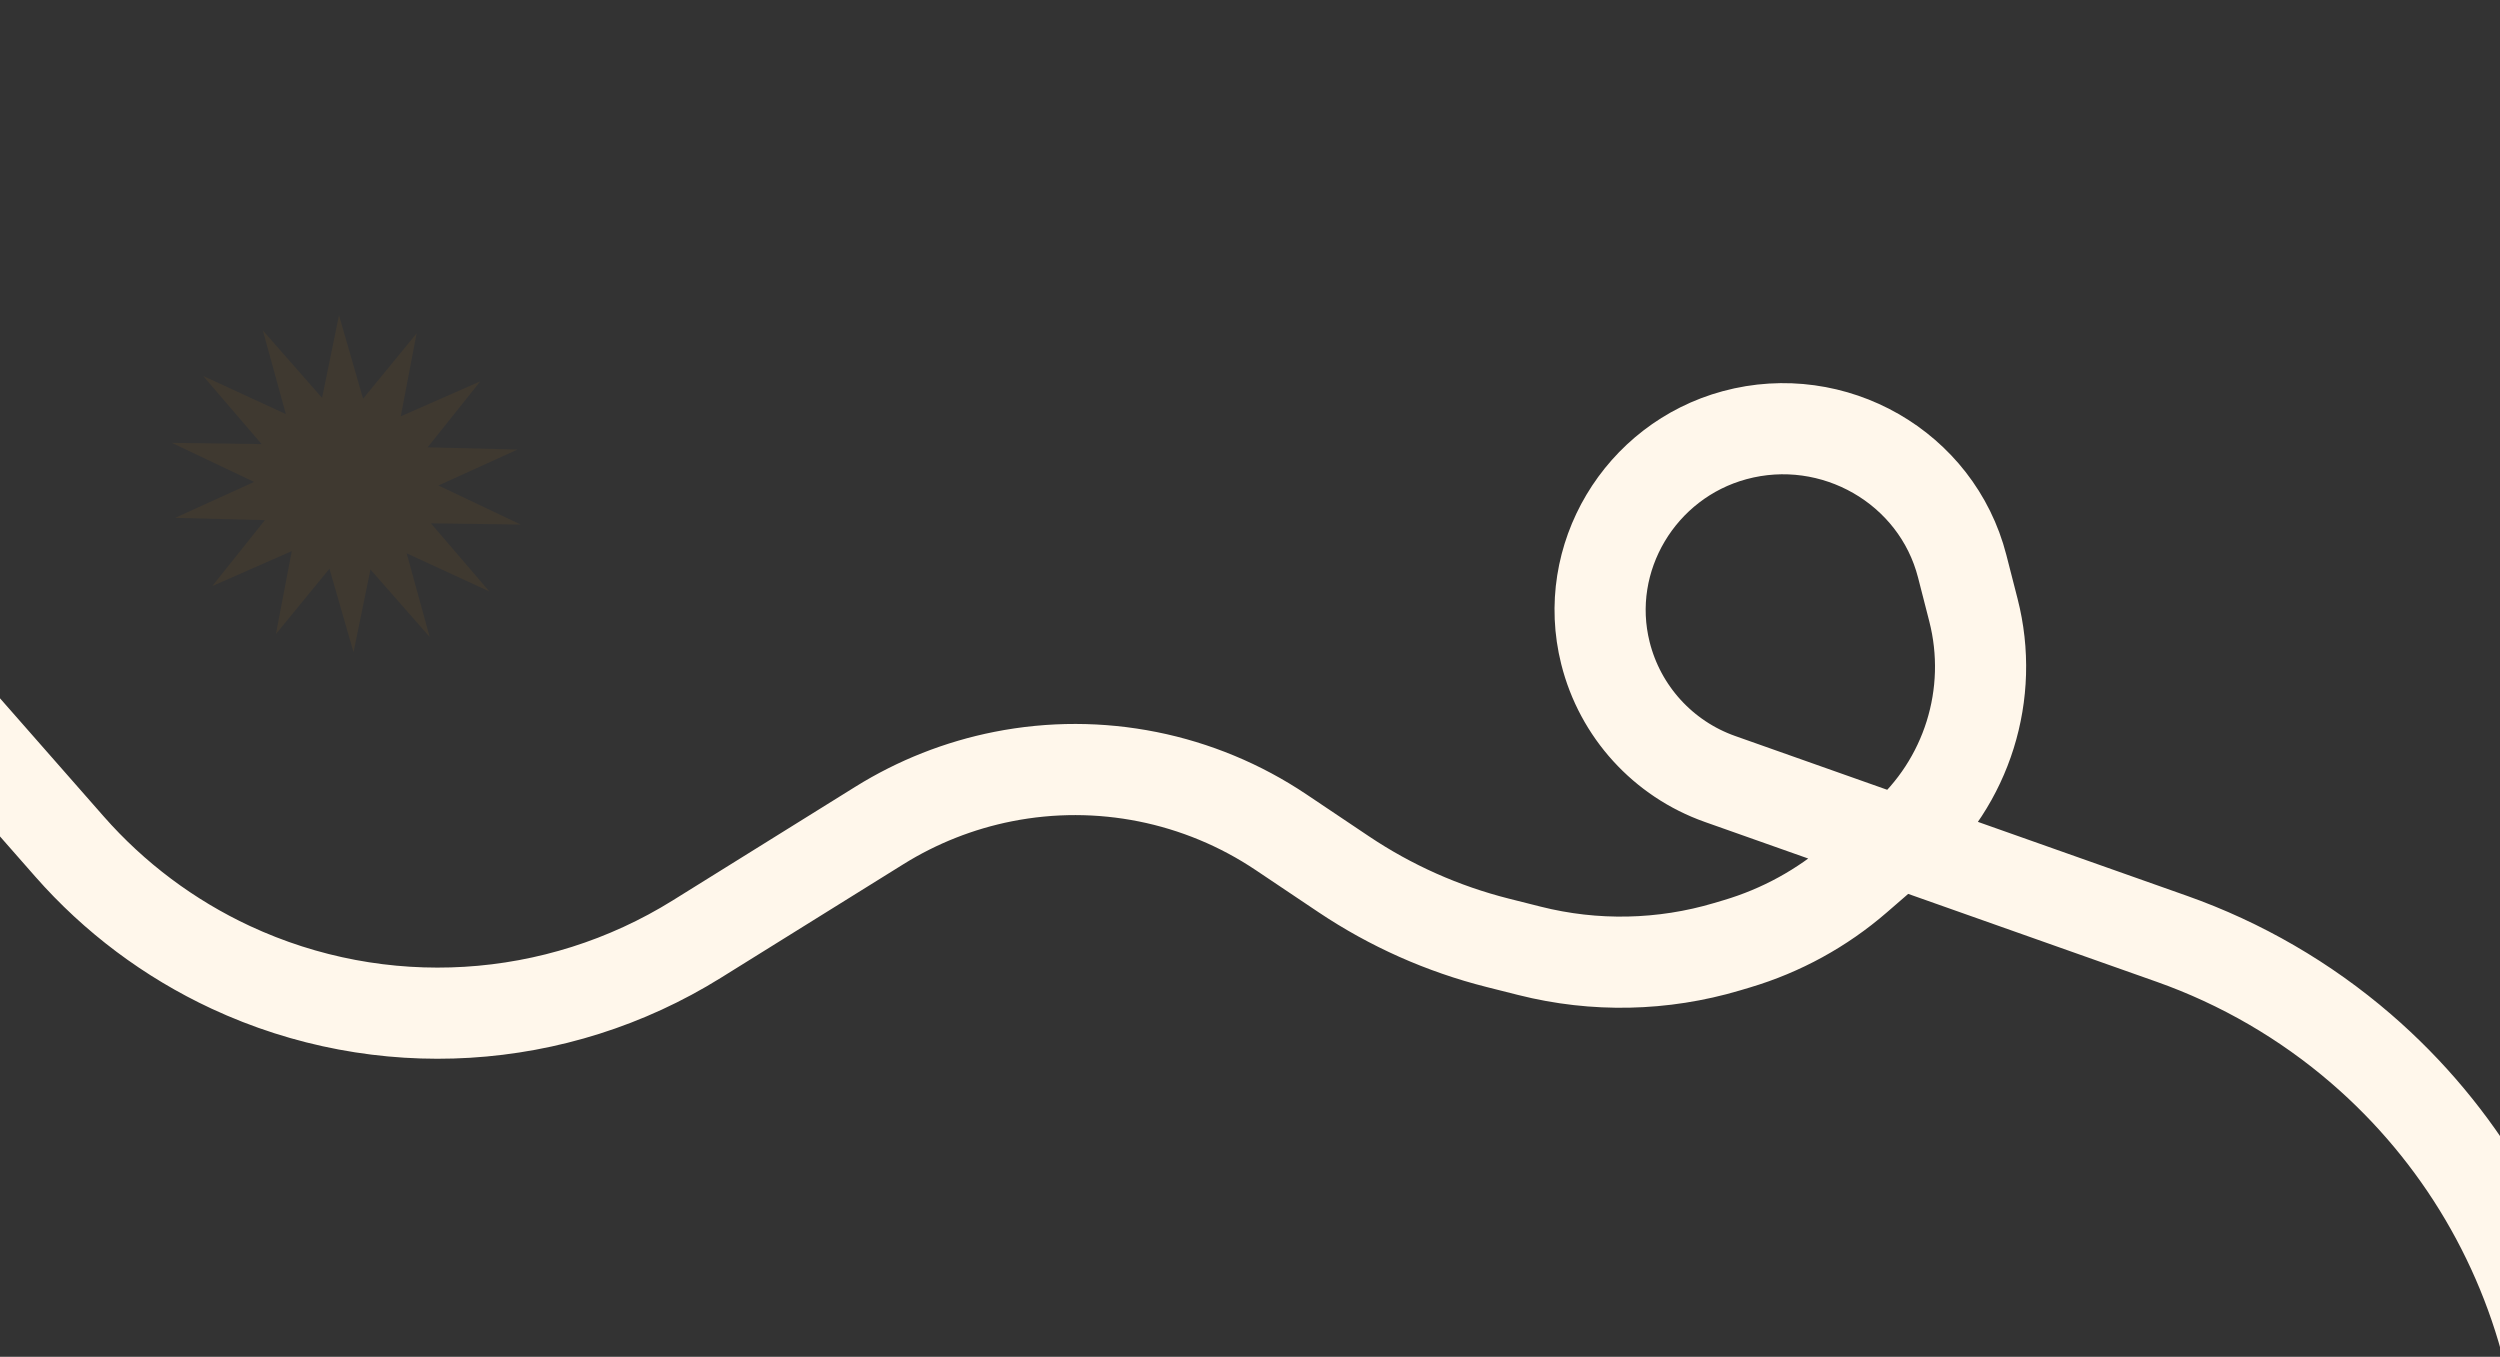 <svg width="1920" height="1042" viewBox="0 0 1920 1042" fill="none" xmlns="http://www.w3.org/2000/svg">
<rect x="0" y="0" width="1920" height="1042" fill="#333333" stroke="none"/>
<g clip-path="url(#clip0_2064_24)">
<path d="M1986.5 1176L1961.57 1056.85C1941.09 959.01 1888.98 870.634 1813.28 805.361V805.361C1770.47 768.443 1721.15 739.825 1667.86 720.971L1320.93 598.238C1277.26 582.789 1244.23 546.485 1232.97 501.55V501.55C1214.66 428.5 1259.5 353.891 1332.2 334.212V334.212C1408.08 313.669 1487.46 358.781 1506.98 434.932L1515.59 468.522C1532.08 532.852 1510.78 600.975 1460.59 644.456L1426.09 674.342C1399.34 697.515 1367.95 714.718 1334.03 724.807L1326.35 727.091C1277.03 741.759 1224.67 742.857 1174.78 730.27L1150.2 724.07C1108.05 713.436 1068.05 695.62 1031.94 671.403L983.895 639.17C921.222 597.127 844.397 581.746 770.368 596.418V596.418C736.734 603.084 704.584 615.783 675.473 633.901L535.078 721.28C427.102 788.482 292.492 796.617 177.208 742.908V742.908C129.919 720.877 87.726 689.256 53.306 650.053L-96 480" stroke="#FFF7EB" stroke-width="70"/>
<path d="M319.954 256.048L307.788 319.737L368.859 292.869L328.436 343.529L397.378 345.263L336.704 372.859L399.863 402.851L330.955 401.919L375.821 454.228L312.328 424.952L330.014 489.218L284.511 437.396L271.515 500.89L253.014 436.787L211.91 486.934L224.076 423.246L163.005 450.113L203.428 399.453L134.486 397.72L195.159 370.123L132.001 340.132L200.909 341.063L156.043 288.755L219.536 318.03L201.85 253.765L247.353 305.586L260.349 242.092L278.85 306.195L319.954 256.048Z" fill="#FF9900" fill-opacity="0.06"/>
</g>
<defs>
<clipPath id="clip0_2064_24">
<rect width="1920" height="1042" fill="white"/>
</clipPath>
</defs>
</svg>
